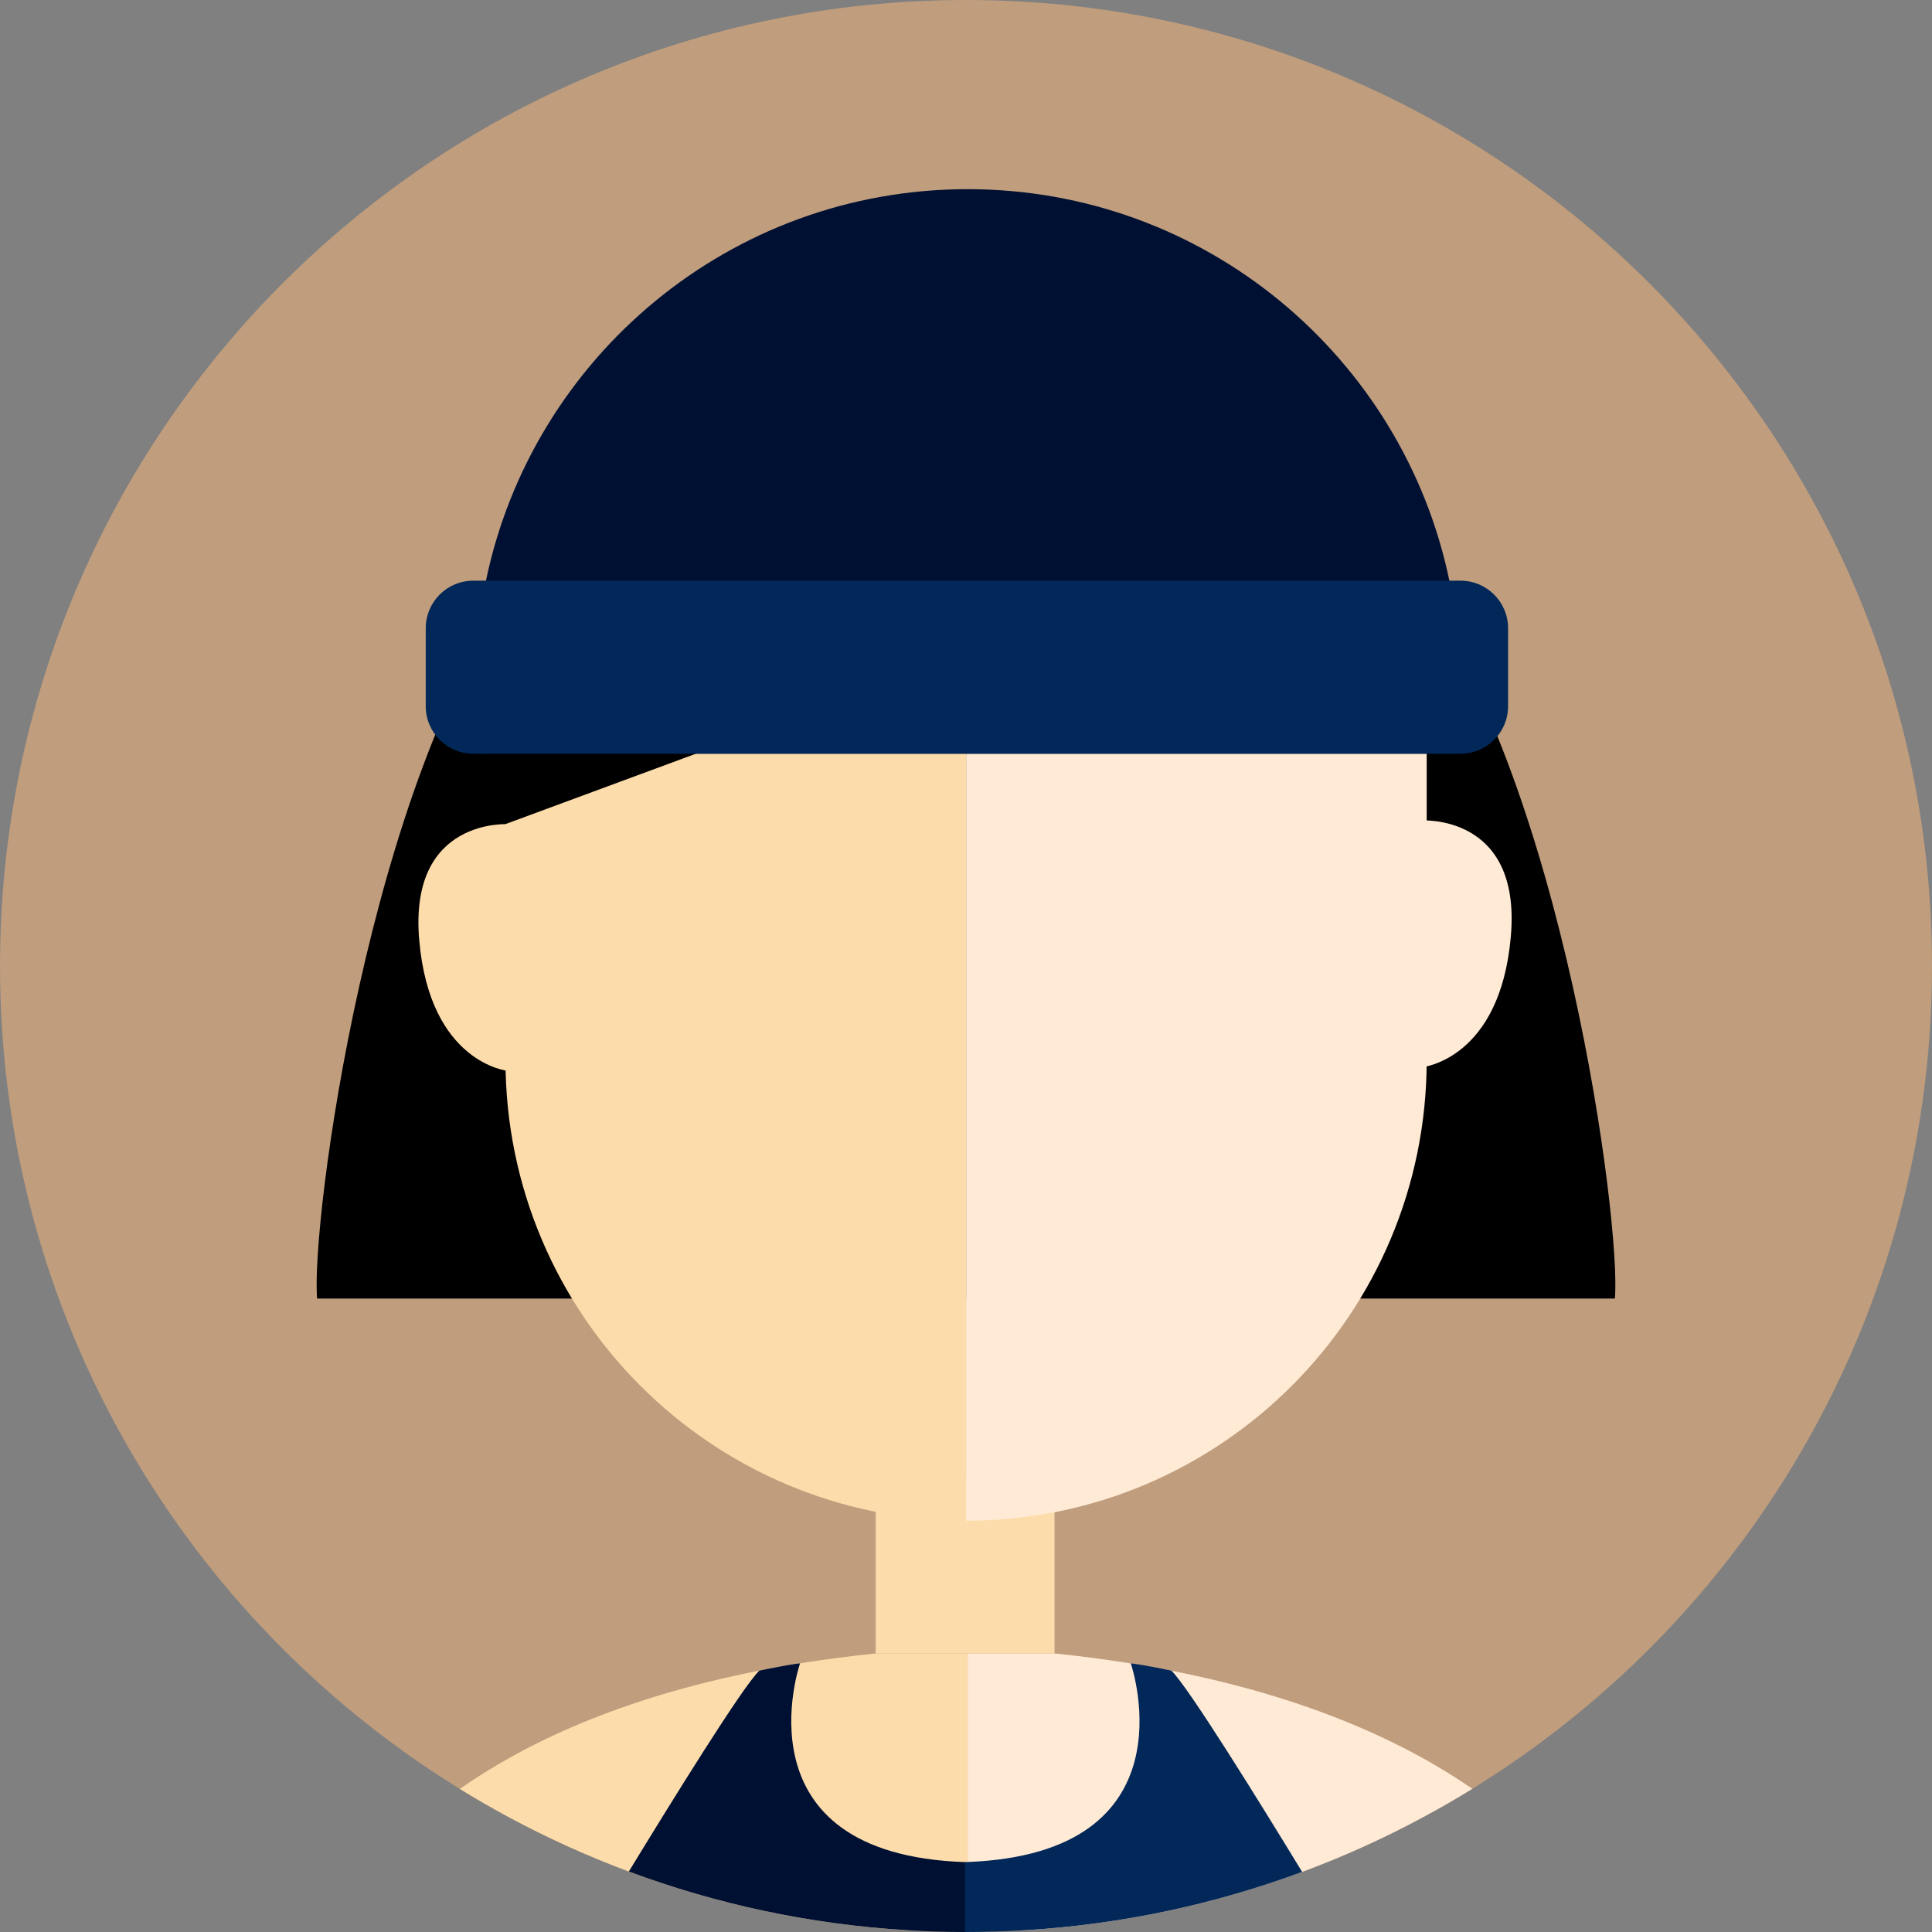 <svg width="72" height="72" viewBox="0 0 72 72" fill="none" xmlns="http://www.w3.org/2000/svg">
<rect x="0" y="0" width="72" height="72" fill="#808080" stroke="none"/>
<g clip-path="url(#clip0_494_7626)">
<path d="M72 36C72 42.803 70.112 49.166 66.831 54.593C63.865 59.507 59.755 63.651 54.871 66.663C54.278 67.03 53.671 67.378 53.053 67.711C51.602 68.494 50.093 69.18 48.529 69.759H48.527C45.285 70.963 41.822 71.715 38.215 71.932C37.484 71.977 36.746 72 36.001 72H35.967C35.234 72 34.507 71.977 33.788 71.932C30.166 71.713 26.69 70.959 23.435 69.746C21.884 69.169 20.384 68.487 18.944 67.711C18.331 67.381 17.727 67.032 17.136 66.668C12.249 63.655 8.137 59.509 5.167 54.593C1.888 49.166 0 42.803 0 36C0 16.119 16.117 0 36.001 0C55.885 0 72 16.119 72 36Z" fill="#BF9D7D"/>
<path d="M19.347 21.639C13.761 28.925 11.57 45.662 11.819 48.394H36.035V14.759H35.657C35.657 14.759 28.919 9.155 19.347 21.639Z" fill="black"/>
<path d="M52.653 21.639C58.239 28.925 60.43 45.662 60.181 48.394H35.965V14.759H36.343C36.343 14.759 43.081 9.155 52.653 21.639Z" fill="black"/>
<path d="M39.299 54.964H32.635V61.618H39.299V54.964Z" fill="#FDDCAB"/>
<path d="M36.062 61.618V71.932H33.787C30.166 71.713 26.689 70.959 23.435 69.746C21.884 69.168 20.384 68.487 18.944 67.711C18.331 67.38 17.727 67.032 17.136 66.668C19.553 64.975 23.113 63.277 28.299 62.259C28.299 62.259 28.324 62.254 28.367 62.245C28.835 62.155 29.32 62.069 29.815 61.987C30.709 61.844 31.648 61.72 32.635 61.618H36.062Z" fill="#FDDCAB"/>
<path d="M54.871 66.663C54.278 67.03 53.671 67.378 53.053 67.711C51.602 68.494 50.093 69.18 48.529 69.759H48.526C45.285 70.963 41.822 71.715 38.215 71.932H36.062V61.618H39.296C40.29 61.72 41.238 61.847 42.141 61.992C42.662 62.075 43.167 62.166 43.658 62.263C48.839 63.282 52.424 64.975 54.871 66.663Z" fill="#FFEAD5"/>
<path d="M35.988 69.395V72H35.967C35.234 72 34.508 71.978 33.788 71.932C30.166 71.713 26.69 70.959 23.435 69.746C25.074 67.059 27.677 62.854 28.299 62.259C28.299 62.259 28.324 62.254 28.367 62.245C28.602 62.196 29.392 62.035 29.816 61.987C29.816 61.987 27.346 69.105 35.967 69.395H35.988Z" fill="#001033"/>
<path d="M48.527 69.76C45.286 70.963 41.823 71.715 38.215 71.932C37.484 71.978 36.746 72 36.001 72H35.967V69.395H35.988C36.013 69.393 36.037 69.393 36.062 69.391C44.471 69.069 42.207 62.189 42.142 61.992C42.139 61.99 42.139 61.987 42.139 61.987C42.642 62.044 43.654 62.259 43.654 62.259L43.658 62.263C44.287 62.874 46.893 67.078 48.527 69.76Z" fill="#022859"/>
<path d="M15.624 35.041C16.024 39.633 18.928 39.909 18.928 39.909L18.971 30.715C18.971 30.715 15.219 30.446 15.624 35.041Z" fill="#FDDCAB"/>
<path d="M18.838 20.499V39.506C18.838 48.987 26.524 56.671 36.003 56.671V20.499H18.838Z" fill="#FDDCAB"/>
<path d="M56.304 34.902C55.903 39.495 52.999 39.771 52.999 39.771L52.956 30.577C52.956 30.577 56.709 30.308 56.304 34.902Z" fill="#FFEAD5"/>
<path d="M36.003 20.499V56.673C45.485 56.673 53.169 48.987 53.169 39.508V20.499H36.003Z" fill="#FFEAD5"/>
<path d="M54.396 25.385C54.396 26.302 54.328 27.207 54.196 28.088H17.928C17.797 27.207 17.729 26.302 17.729 25.385C17.729 24.102 17.86 22.848 18.111 21.637C19.843 13.311 27.219 7.05 36.062 7.05C44.905 7.05 52.284 13.311 54.013 21.637C54.267 22.848 54.398 24.1 54.398 25.385H54.396Z" fill="#001033"/>
<path d="M18.779 25.012C17.218 27.237 18.838 30.711 18.838 30.711L29.691 26.7C29.691 26.7 20.341 22.787 18.779 25.01V25.012Z" fill="black"/>
<path d="M54.429 21.64H17.638C16.66 21.64 15.866 22.433 15.866 23.412V26.318C15.866 27.297 16.66 28.09 17.638 28.09H54.429C55.408 28.09 56.202 27.297 56.202 26.318V23.412C56.202 22.433 55.408 21.64 54.429 21.64Z" fill="#022859"/>
</g>
<defs>
<clipPath id="clip0_494_7626">
<rect width="72" height="72" fill="white"/>
</clipPath>
</defs>
</svg>
